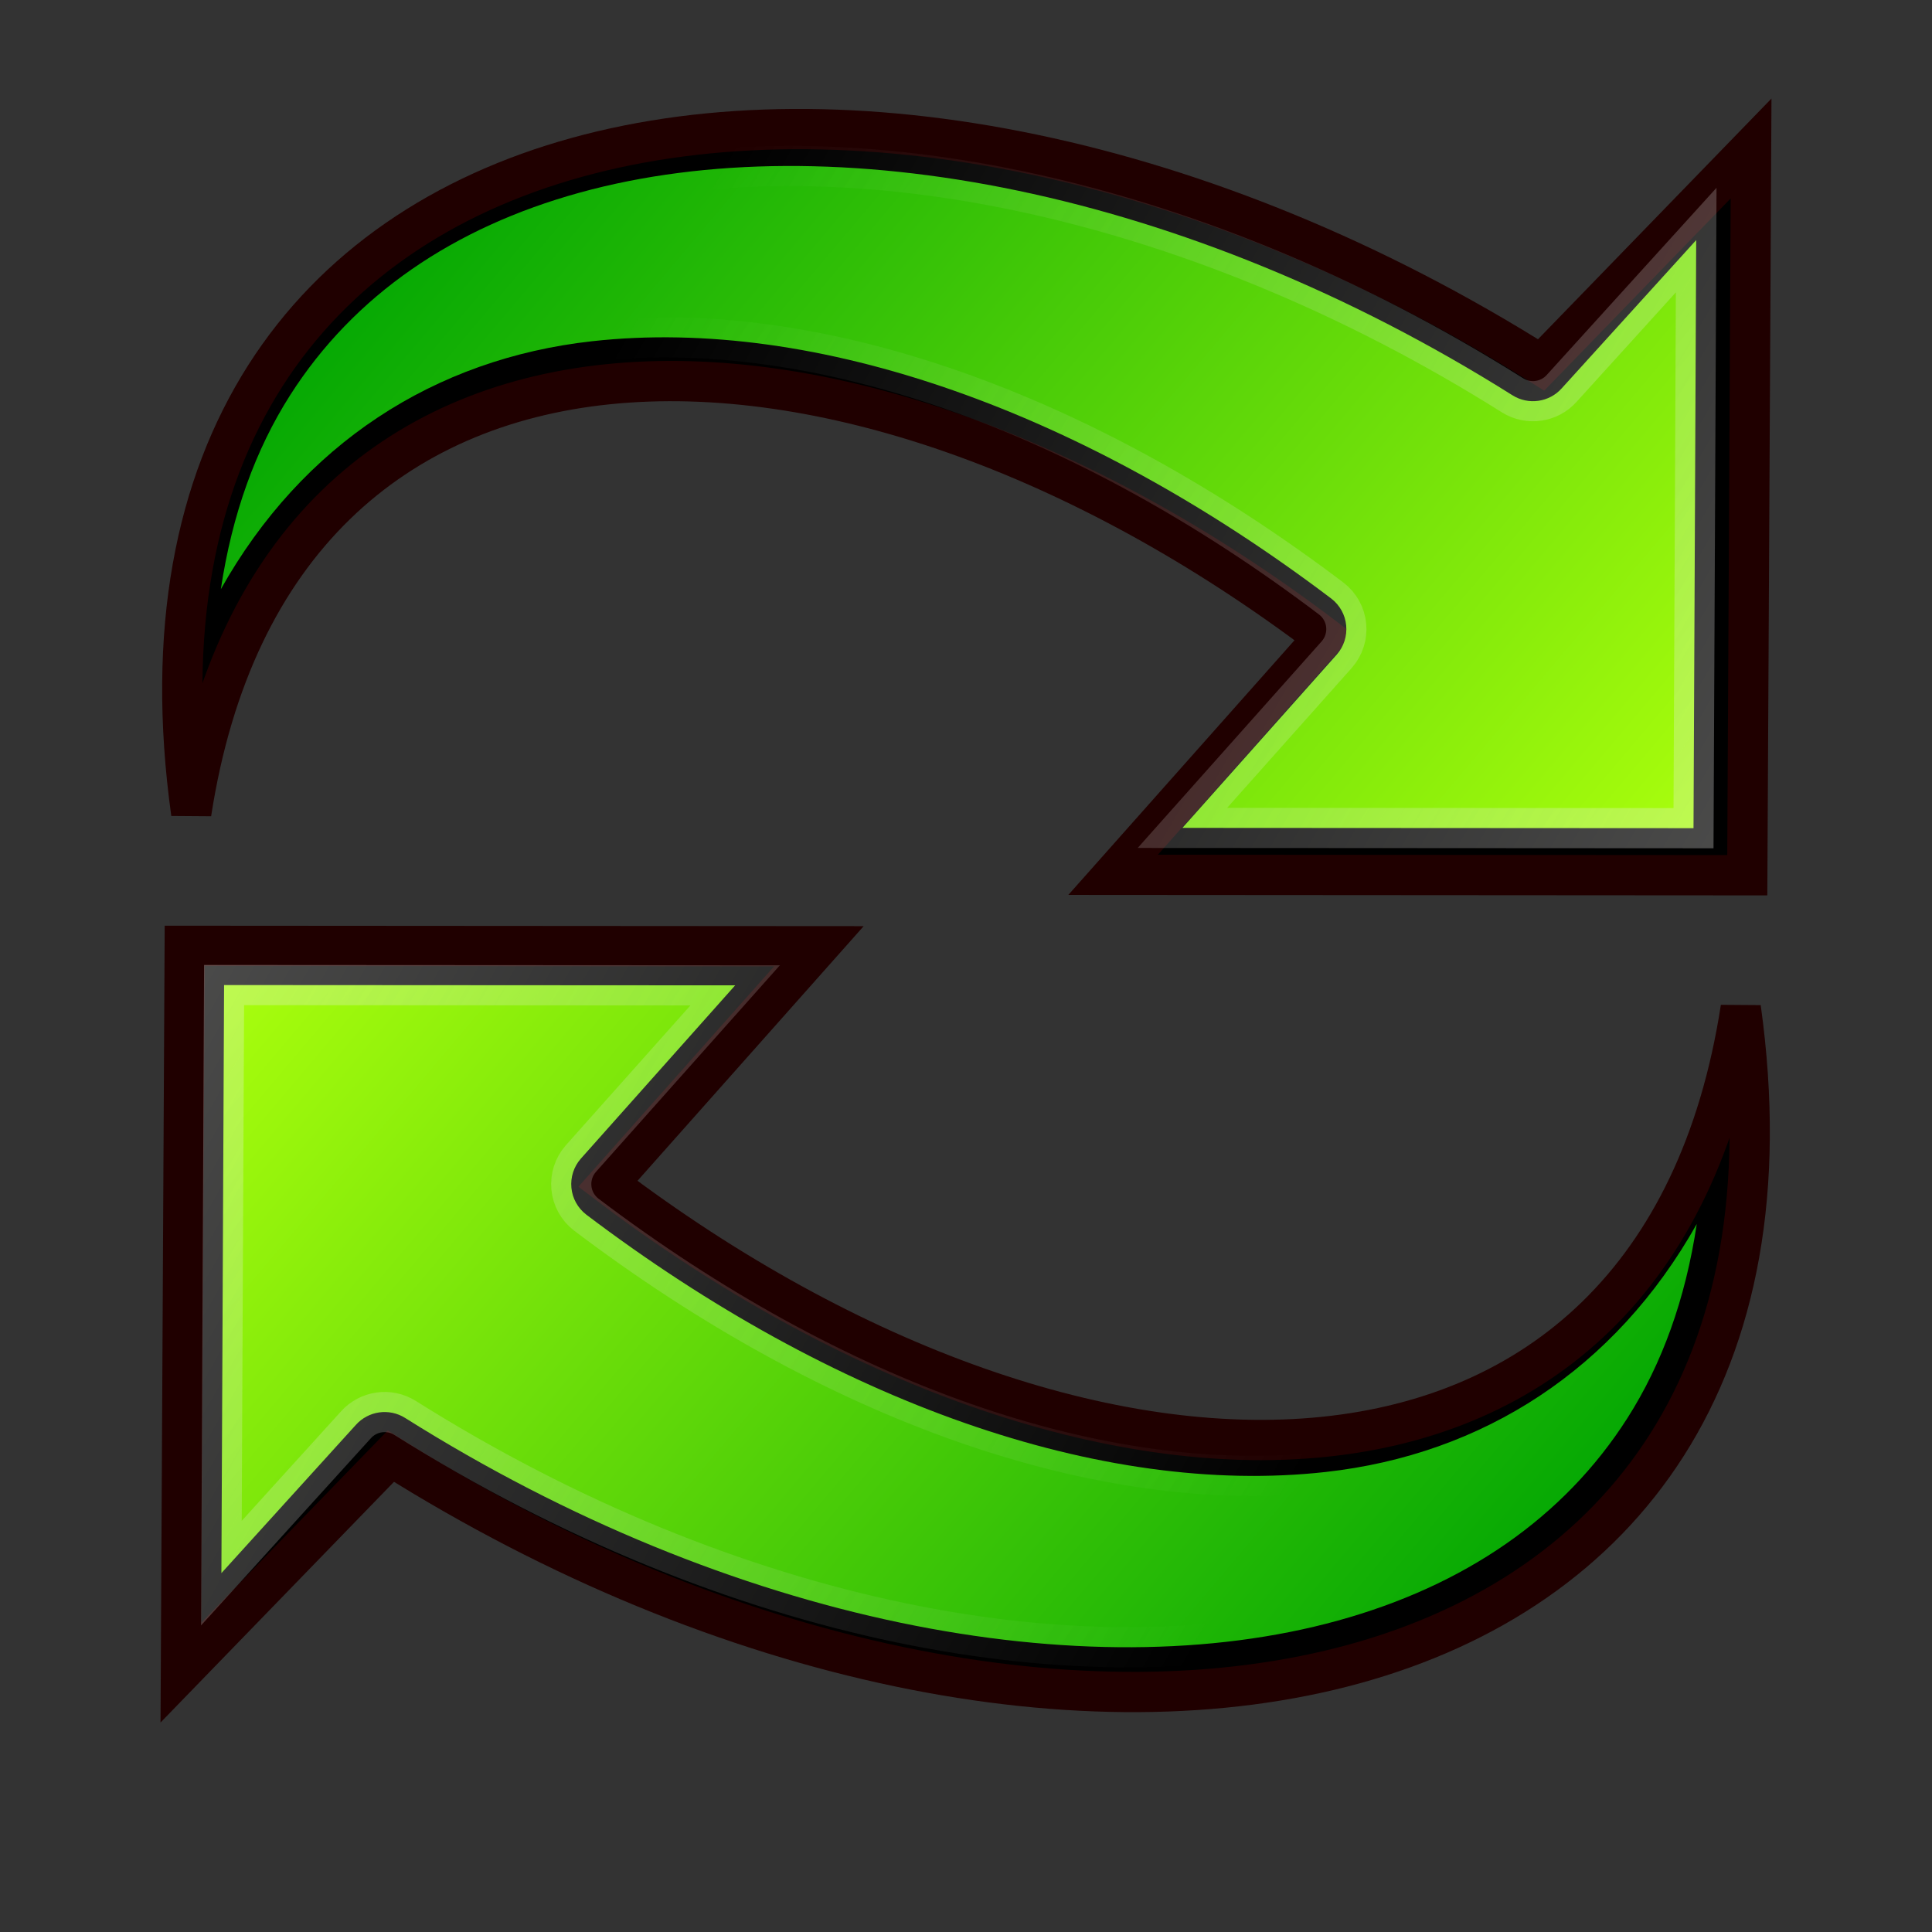 <?xml version="1.0" encoding="UTF-8" standalone="no"?>
<!-- Created with Inkscape (http://www.inkscape.org/) -->
<svg
   xmlns:dc="http://purl.org/dc/elements/1.1/"
   xmlns:cc="http://creativecommons.org/ns#"
   xmlns:rdf="http://www.w3.org/1999/02/22-rdf-syntax-ns#"
   xmlns:svg="http://www.w3.org/2000/svg"
   xmlns="http://www.w3.org/2000/svg"
   xmlns:xlink="http://www.w3.org/1999/xlink"
   xmlns:sodipodi="http://sodipodi.sourceforge.net/DTD/sodipodi-0.dtd"
   xmlns:inkscape="http://www.inkscape.org/namespaces/inkscape"
   inkscape:export-ydpi="90.000000"
   inkscape:export-xdpi="90.000000"
   inkscape:export-filename="c:\Tango\git\view-refresh.png"
   width="48"
   height="48"
   id="svg11300"
   sodipodi:version="0.32"
   inkscape:version="0.46"
   sodipodi:docbase="/home/dobey/Projects/gnome-icon-theme/scalable/actions"
   sodipodi:docname="view-refresh.svg"
   version="1.0"
   inkscape:r_cx="true"
   inkscape:r_cy="true"
   inkscape:output_extension="org.inkscape.output.svg.inkscape">
  <rect width="100%" height="100%" fill="#333333" stroke="none"/>
  <defs
     id="defs3">
    <inkscape:perspective
       sodipodi:type="inkscape:persp3d"
       inkscape:vp_x="0 : 24 : 1"
       inkscape:vp_y="0 : 1000 : 0"
       inkscape:vp_z="48 : 24 : 1"
       inkscape:persp3d-origin="24 : 16 : 1"
       id="perspective56" />
    <linearGradient
       inkscape:collect="always"
       id="linearGradient5335">
      <stop
         style="stop-color:#ffffff;stop-opacity:1;"
         offset="0"
         id="stop5337" />
      <stop
         style="stop-color:#ffffff;stop-opacity:0;"
         offset="1"
         id="stop5339" />
    </linearGradient>
    <linearGradient
       id="linearGradient5313">
      <stop
         id="stop5315"
         offset="0"
         style="stop-color:#99b8df;stop-opacity:1" />
      <stop
         style="stop-color:#3969a8;stop-opacity:1;"
         offset="0.237"
         id="stop5333" />
      <stop
         style="stop-color:#4f7eba;stop-opacity:1;"
         offset="0.547"
         id="stop5317" />
      <stop
         id="stop5321"
         offset="0.746"
         style="stop-color:#96b6d7;stop-opacity:1" />
      <stop
         style="stop-color:#a0bddc;stop-opacity:1"
         offset="0.873"
         id="stop5331" />
      <stop
         id="stop5319"
         offset="1"
         style="stop-color:#729fcf;stop-opacity:1;" />
    </linearGradient>
    <linearGradient
       id="linearGradient8152">
      <stop
         style="stop-color:#3465a4;stop-opacity:1;"
         offset="0"
         id="stop8154" />
      <stop
         id="stop3174"
         offset="0.5"
         style="stop-color:#4f7eba;stop-opacity:1;" />
      <stop
         style="stop-color:#729fcf;stop-opacity:1;"
         offset="1"
         id="stop8156" />
    </linearGradient>
    <linearGradient
       id="linearGradient3207">
      <stop
         style="stop-color:#eeeeec;stop-opacity:0.471;"
         offset="0"
         id="stop3209" />
      <stop
         style="stop-color:#eeeeec;stop-opacity:0;"
         offset="1"
         id="stop3211" />
    </linearGradient>
    <linearGradient
       id="linearGradient2831">
      <stop
         style="stop-color:#3465a4;stop-opacity:1;"
         offset="0"
         id="stop2833" />
      <stop
         id="stop2855"
         offset="0.333"
         style="stop-color:#5b86be;stop-opacity:1;" />
      <stop
         style="stop-color:#83a8d8;stop-opacity:0;"
         offset="1"
         id="stop2835" />
    </linearGradient>
    <linearGradient
       inkscape:collect="always"
       id="linearGradient8662">
      <stop
         style="stop-color:#000000;stop-opacity:1;"
         offset="0"
         id="stop8664" />
      <stop
         style="stop-color:#000000;stop-opacity:0;"
         offset="1"
         id="stop8666" />
    </linearGradient>
    <radialGradient
       inkscape:collect="always"
       xlink:href="#linearGradient8662"
       id="radialGradient1503"
       gradientUnits="userSpaceOnUse"
       gradientTransform="matrix(1,0,0,0.537,0,16.873)"
       cx="24.837"
       cy="36.421"
       fx="24.837"
       fy="36.421"
       r="15.645" />
    <linearGradient
       inkscape:collect="always"
       xlink:href="#linearGradient8152"
       id="linearGradient8158"
       x1="49.412"
       y1="37.904"
       x2="11.881"
       y2="19.776"
       gradientUnits="userSpaceOnUse" />
    <linearGradient
       inkscape:collect="always"
       xlink:href="#linearGradient8152"
       id="linearGradient8174"
       gradientUnits="userSpaceOnUse"
       x1="49.412"
       y1="37.904"
       x2="11.881"
       y2="19.776" />
    <linearGradient
       inkscape:collect="always"
       xlink:href="#linearGradient3207"
       id="linearGradient8178"
       gradientUnits="userSpaceOnUse"
       x1="5.893"
       y1="20.541"
       x2="45.199"
       y2="27.721" />
    <linearGradient
       inkscape:collect="always"
       xlink:href="#linearGradient5313"
       id="linearGradient8180"
       gradientUnits="userSpaceOnUse"
       x1="61.573"
       y1="28.05"
       x2="10.969"
       y2="20.334" />
    <linearGradient
       inkscape:collect="always"
       xlink:href="#linearGradient5335"
       id="linearGradient5341"
       x1="8.688"
       y1="25.266"
       x2="52.123"
       y2="25.266"
       gradientUnits="userSpaceOnUse" />
    <linearGradient
       inkscape:collect="always"
       xlink:href="#linearGradient8152"
       id="linearGradient3211"
       gradientUnits="userSpaceOnUse"
       x1="49.412"
       y1="37.904"
       x2="11.881"
       y2="19.776" />
    <linearGradient
       inkscape:collect="always"
       xlink:href="#linearGradient8152"
       id="linearGradient3217"
       gradientUnits="userSpaceOnUse"
       x1="49.412"
       y1="37.904"
       x2="11.881"
       y2="19.776" />
    <linearGradient
       inkscape:collect="always"
       xlink:href="#linearGradient3207"
       id="linearGradient3223"
       gradientUnits="userSpaceOnUse"
       x1="5.893"
       y1="20.541"
       x2="45.199"
       y2="27.721" />
    <linearGradient
       gradientTransform="translate(-61.788,0)"
       gradientUnits="userSpaceOnUse"
       y2="50.079"
       x2="51.021"
       y1="9.663"
       x1="51.021"
       id="linearGradient3186"
       xlink:href="#gradient0"
       inkscape:collect="always" />
    <inkscape:perspective
       id="perspective35"
       inkscape:persp3d-origin="32 : 21.333333 : 1"
       inkscape:vp_z="64 : 32 : 1"
       inkscape:vp_y="0 : 1000 : 0"
       inkscape:vp_x="0 : 32 : 1"
       sodipodi:type="inkscape:persp3d" />
    <linearGradient
       inkscape:collect="always"
       xlink:href="#gradient0"
       id="linearGradient3239"
       x1="8.688"
       y1="25.266"
       x2="52.123"
       y2="25.266"
       gradientUnits="userSpaceOnUse" />
    <linearGradient
       inkscape:collect="always"
       xlink:href="#gradient0"
       id="linearGradient3247"
       x1="8.688"
       y1="25.266"
       x2="52.123"
       y2="25.266"
       gradientUnits="userSpaceOnUse" />
  </defs>
  <sodipodi:namedview
     stroke="#3465a4"
     fill="#729fcf"
     id="base"
     pagecolor="#ffffff"
     bordercolor="#e8e8e8"
     borderopacity="0.867"
     inkscape:pageopacity="0.0"
     inkscape:pageshadow="2"
     inkscape:zoom="11.313708"
     inkscape:cx="33.775643"
     inkscape:cy="17.388507"
     inkscape:current-layer="layer1"
     showgrid="true"
     inkscape:grid-bbox="true"
     inkscape:document-units="px"
     inkscape:showpageshadow="false"
     inkscape:window-width="892"
     inkscape:window-height="938"
     inkscape:window-x="461"
     inkscape:window-y="33"
     width="48px"
     height="48px"
     borderlayer="true" />
  <g
     id="layer1"
     inkscape:label="Layer 1"
     inkscape:groupmode="layer"
     inkscape:r_cx="true"
     inkscape:r_cy="true">
    <g
       id="g2424"
       transform="matrix(0.191,0.161,0.161,-0.191,-0.719,15.306)"
       inkscape:r_cx="true"
       inkscape:r_cy="true"
       style="opacity:0.5;fill:none;fill-opacity:1;stroke:#ffffff;stroke-opacity:1" />
    <g
       style="fill:url(#linearGradient8174);fill-opacity:1;stroke:#204a87;stroke-width:1.249;stroke-miterlimit:4;stroke-dasharray:none;stroke-opacity:1"
       inkscape:r_cy="true"
       inkscape:r_cx="true"
       transform="matrix(0.61,0.515,0.515,-0.61,-10.618,32.089)"
       id="g8162">
      <path
         inkscape:r_cy="true"
         inkscape:r_cx="true"
         style="opacity:1;color:#000000;fill:#000000;fill-opacity:1;fill-rule:nonzero;stroke:#200000;stroke-width:1.253;stroke-linecap:butt;stroke-linejoin:miter;marker:none;marker-start:none;marker-mid:none;marker-end:none;stroke-miterlimit:4;stroke-dasharray:none;stroke-dashoffset:0;stroke-opacity:1;visibility:visible;display:block;overflow:visible;enable-background:accumulate"
         d="M 45.862,50.274 C 62.924,34.963 47.15,15.93 22.761,12.514 L 22.114,3.152 L 7.614,20.51 L 22.703,33.232 C 22.703,33.232 22.455,23.347 22.455,23.347 C 41.29,24.34 54.776,35.675 45.862,50.274 z "
         id="path8164"
         sodipodi:nodetypes="ccccccc" />
    </g>
    <g
       id="g8166"
       transform="matrix(0.613,0.515,0.518,-0.61,-10.857,32.089)"
       inkscape:r_cx="true"
       inkscape:r_cy="true"
       style="fill:none;fill-opacity:1;stroke:#204a87;stroke-width:1.249;stroke-miterlimit:4;stroke-dasharray:none;stroke-opacity:1">
      <path
         transform="matrix(0.997,-2.4605589e-3,-2.4605593e-3,0.998,0.246,0.208)"
         d="M 21.062,6.312 L 9.312,20.344 L 21.469,30.594 C 21.397,27.755 21.281,23.375 21.281,23.375 C 21.275,23.044 21.406,22.726 21.643,22.495 C 21.879,22.264 22.201,22.142 22.531,22.156 C 32.17,22.668 40.441,25.773 45.281,30.875 C 48.676,34.454 50.102,39.132 49.125,44.219 C 50.368,42.206 51.108,40.195 51.375,38.219 C 51.87,34.554 50.857,30.947 48.562,27.594 C 43.974,20.888 34.237,15.362 22.312,13.688 C 21.732,13.606 21.296,13.117 21.281,12.531 L 21.062,6.312 z "
         id="path8168"
         style="opacity:1;color:#000000;fill:url(#linearGradient3247);fill-opacity:1.0;fill-rule:nonzero;stroke:url(#linearGradient8178);stroke-width:1.25;stroke-linecap:butt;stroke-linejoin:miter;marker:none;marker-start:none;marker-mid:none;marker-end:none;stroke-miterlimit:4;stroke-dasharray:none;stroke-dashoffset:0;stroke-opacity:0.706;visibility:visible;display:block;overflow:visible"
         inkscape:original="M 22.125 3.15625 L 7.625 20.5 L 22.71875 33.21875 C 22.718749 33.21875 22.46875 23.34375 22.46875 23.34375 C 41.298509 24.342727 54.468144 35.661007 45.5625 50.25 C 62.614067 34.952315 46.852277 15.923275 22.46875 12.5 L 22.125 3.15625 z "
         inkscape:radius="-1.197237"
         sodipodi:type="inkscape:offset" />
    </g>
    <g
       id="g3213"
       transform="matrix(-0.61,-0.515,-0.515,0.61,58.618,13.155)"
       inkscape:r_cx="true"
       inkscape:r_cy="true"
       style="fill:url(#linearGradient3217);fill-opacity:1;stroke:#204a87;stroke-width:1.249;stroke-miterlimit:4;stroke-dasharray:none;stroke-opacity:1">
      <path
         sodipodi:nodetypes="ccccccc"
         id="path3215"
         d="M 45.862,50.274 C 62.924,34.963 47.15,15.93 22.761,12.514 L 22.114,3.152 L 7.614,20.51 L 22.703,33.232 C 22.703,33.232 22.455,23.347 22.455,23.347 C 41.29,24.34 54.776,35.675 45.862,50.274 z"
         style="opacity:1;fill:#000000;fill-opacity:1;fill-rule:nonzero;stroke:#200000;stroke-width:1.253;stroke-linecap:butt;stroke-linejoin:miter;marker:none;marker-start:none;marker-mid:none;marker-end:none;stroke-miterlimit:4;stroke-dasharray:none;stroke-dashoffset:0;stroke-opacity:1;visibility:visible;display:block;overflow:visible;enable-background:accumulate"
         inkscape:r_cx="true"
         inkscape:r_cy="true" />
    </g>
    <g
       style="fill:none;fill-opacity:1;stroke:#204a87;stroke-width:1.249;stroke-miterlimit:4;stroke-dasharray:none;stroke-opacity:1"
       inkscape:r_cy="true"
       inkscape:r_cx="true"
       transform="matrix(-0.613,-0.515,-0.518,0.61,58.499,12.96)"
       id="g3219">
      <path
         sodipodi:type="inkscape:offset"
         inkscape:radius="-1.197237"
         inkscape:original="M 22.125 3.15625 L 7.625 20.5 L 22.71875 33.21875 C 22.718749 33.21875 22.46875 23.34375 22.46875 23.34375 C 41.298509 24.342727 54.468144 35.661007 45.5625 50.25 C 62.614067 34.952315 46.852277 15.923275 22.46875 12.5 L 22.125 3.15625 z "
         style="opacity:1;fill:url(#linearGradient3239);fill-opacity:1.0;fill-rule:nonzero;stroke:url(#linearGradient3223);stroke-width:1.25;stroke-linecap:butt;stroke-linejoin:miter;marker:none;marker-start:none;marker-mid:none;marker-end:none;stroke-miterlimit:4;stroke-dasharray:none;stroke-dashoffset:0;stroke-opacity:0.706;visibility:visible;display:block;overflow:visible"
         id="path3221"
         d="M 21.062,6.312 L 9.312,20.344 L 21.469,30.594 C 21.397,27.755 21.281,23.375 21.281,23.375 C 21.275,23.044 21.406,22.726 21.643,22.495 C 21.879,22.264 22.201,22.142 22.531,22.156 C 32.17,22.668 40.441,25.773 45.281,30.875 C 48.676,34.454 50.102,39.132 49.125,44.219 C 50.368,42.206 51.108,40.195 51.375,38.219 C 51.87,34.554 50.857,30.947 48.562,27.594 C 43.974,20.888 34.237,15.362 22.312,13.688 C 21.732,13.606 21.296,13.117 21.281,12.531 L 21.062,6.312 z"
         transform="matrix(0.997,-2.4605589e-3,-2.4605593e-3,0.998,0.246,0.208)" />
    </g>
    <g
       id="g2446"
       transform="translate(4.904,6.02)">
      <g
         transform="matrix(-1,0,0,1,61.788,0)"
         id="g4">
        <linearGradient
           y2="5.25"
           x2="77.27"
           y1="-10.35"
           x1="66.45"
           gradientUnits="userSpaceOnUse"
           id="gradient0">
          <stop
             id="stop17"
             stop-color="#acff0d"
             offset="0" />
          <stop
             id="stop19"
             stop-color="#04a804"
             offset="1" />
        </linearGradient>
        <linearGradient
           y2="7.01"
           x2="85.12"
           y1="-20.74"
           x1="57.51"
           gradientUnits="userSpaceOnUse"
           id="gradient1">
          <stop
             id="stop24"
             stop-color="#68fb06"
             offset="0" />
          <stop
             id="stop26"
             stop-color="#05d705"
             offset="1" />
        </linearGradient>
      </g>
    </g>
  </g>
</svg>
